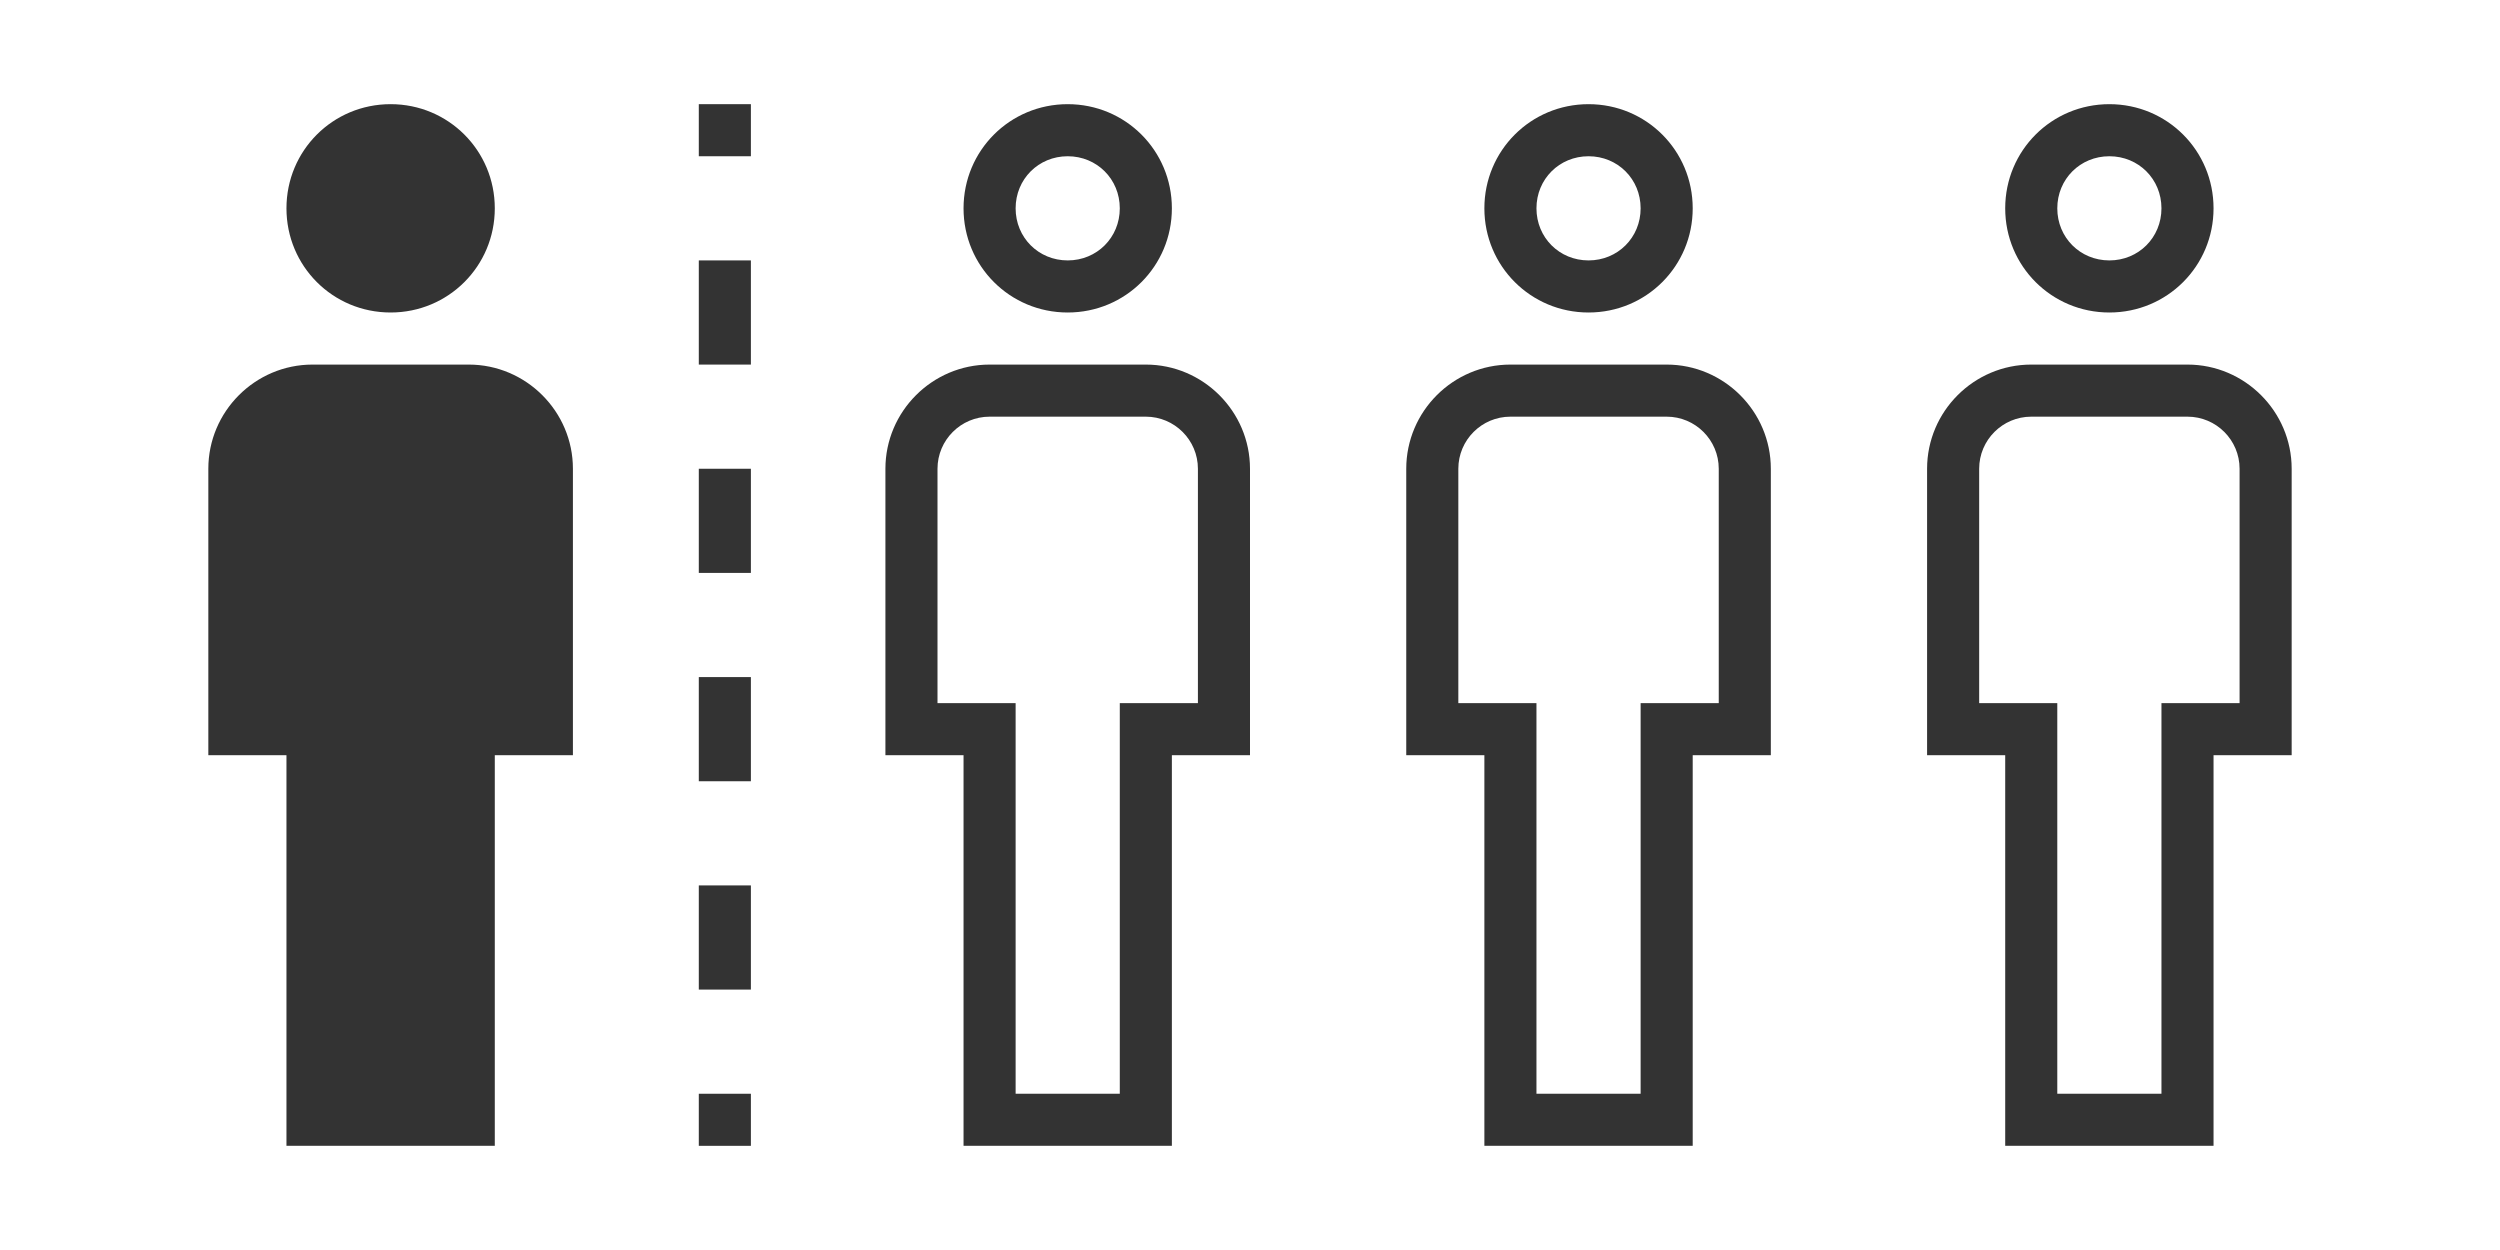 <?xml version="1.0" encoding="utf-8"?>
<!-- Generator: Adobe Illustrator 16.0.4, SVG Export Plug-In . SVG Version: 6.00 Build 0)  -->
<!DOCTYPE svg PUBLIC "-//W3C//DTD SVG 1.1//EN" "http://www.w3.org/Graphics/SVG/1.1/DTD/svg11.dtd">
<svg version="1.1" id="Layer_1" xmlns="http://www.w3.org/2000/svg" xmlns:xlink="http://www.w3.org/1999/xlink" x="0px" y="0px"
	 width="48px" height="24px" viewBox="0 0 48 24" enable-background="new 0 0 48 24" xml:space="preserve">
<g>
	<path fill="#333333" d="M20.5,3c0.561,0,1,0.439,1,1s-0.439,1-1,1s-1-0.439-1-1S19.939,3,20.5,3 M22,8c0.551,0,1,0.449,1,1v4.5
		h-0.5h-1v1V21h-2v-6.5v-1h-1H18V9c0-0.551,0.449-1,1-1H22 M20.5,2c-1.11,0-2,0.89-2,2s0.89,2,2,2s2-0.89,2-2S21.609,2,20.5,2
		L20.5,2z M22,7h-3c-1.1,0-2,0.9-2,2v5.5h1.5V22h4v-7.5H24V9C24,7.9,23.1,7,22,7L22,7z"/>
</g>
<g>
	<path fill="#333333" d="M30.5,3c0.561,0,1,0.439,1,1s-0.439,1-1,1s-1-0.439-1-1S29.939,3,30.5,3 M32,8c0.552,0,1,0.449,1,1v4.5
		h-0.5h-1v1V21h-2v-6.5v-1h-1H28V9c0-0.551,0.448-1,1-1H32 M30.5,2c-1.109,0-2,0.89-2,2s0.891,2,2,2s2-0.89,2-2S31.609,2,30.5,2
		L30.5,2z M32,7h-3c-1.102,0-2,0.9-2,2v5.5h1.5V22h4v-7.5H34V9C34,7.9,33.1,7,32,7L32,7z"/>
</g>
<g>
	<path fill="#333333" d="M40.5,3c0.561,0,1,0.439,1,1s-0.439,1-1,1s-1-0.439-1-1S39.939,3,40.5,3 M42,8c0.552,0,1,0.449,1,1v4.5
		h-0.5h-1v1V21h-2v-6.5v-1h-1H38V9c0-0.551,0.448-1,1-1H42 M40.5,2c-1.109,0-2,0.89-2,2s0.891,2,2,2s2-0.89,2-2S41.609,2,40.5,2
		L40.5,2z M42,7h-3c-1.102,0-2,0.9-2,2v5.5h1.5V22h4v-7.5H44V9C44,7.9,43.1,7,42,7L42,7z"/>
</g>
<path fill="#333333" d="M5.5,22v-7.5H4V9c0-1.1,0.899-2,2-2h3c1.1,0,2,0.9,2,2v5.5H9.5V22H5.5z M7.5,6c1.109,0,2-0.89,2-2
	s-0.891-2-2-2c-1.11,0-2,0.89-2,2S6.389,6,7.5,6z"/>
<g>
	<g>
		<line fill="none" stroke="#333333" stroke-miterlimit="10" x1="13.917" y1="22" x2="13.917" y2="21"/>
		<line fill="none" stroke="#333333" stroke-miterlimit="10" stroke-dasharray="2,2" x1="13.917" y1="19" x2="13.917" y2="4"/>
		<line fill="none" stroke="#333333" stroke-miterlimit="10" x1="13.917" y1="3" x2="13.917" y2="2"/>
	</g>
</g>
</svg>
